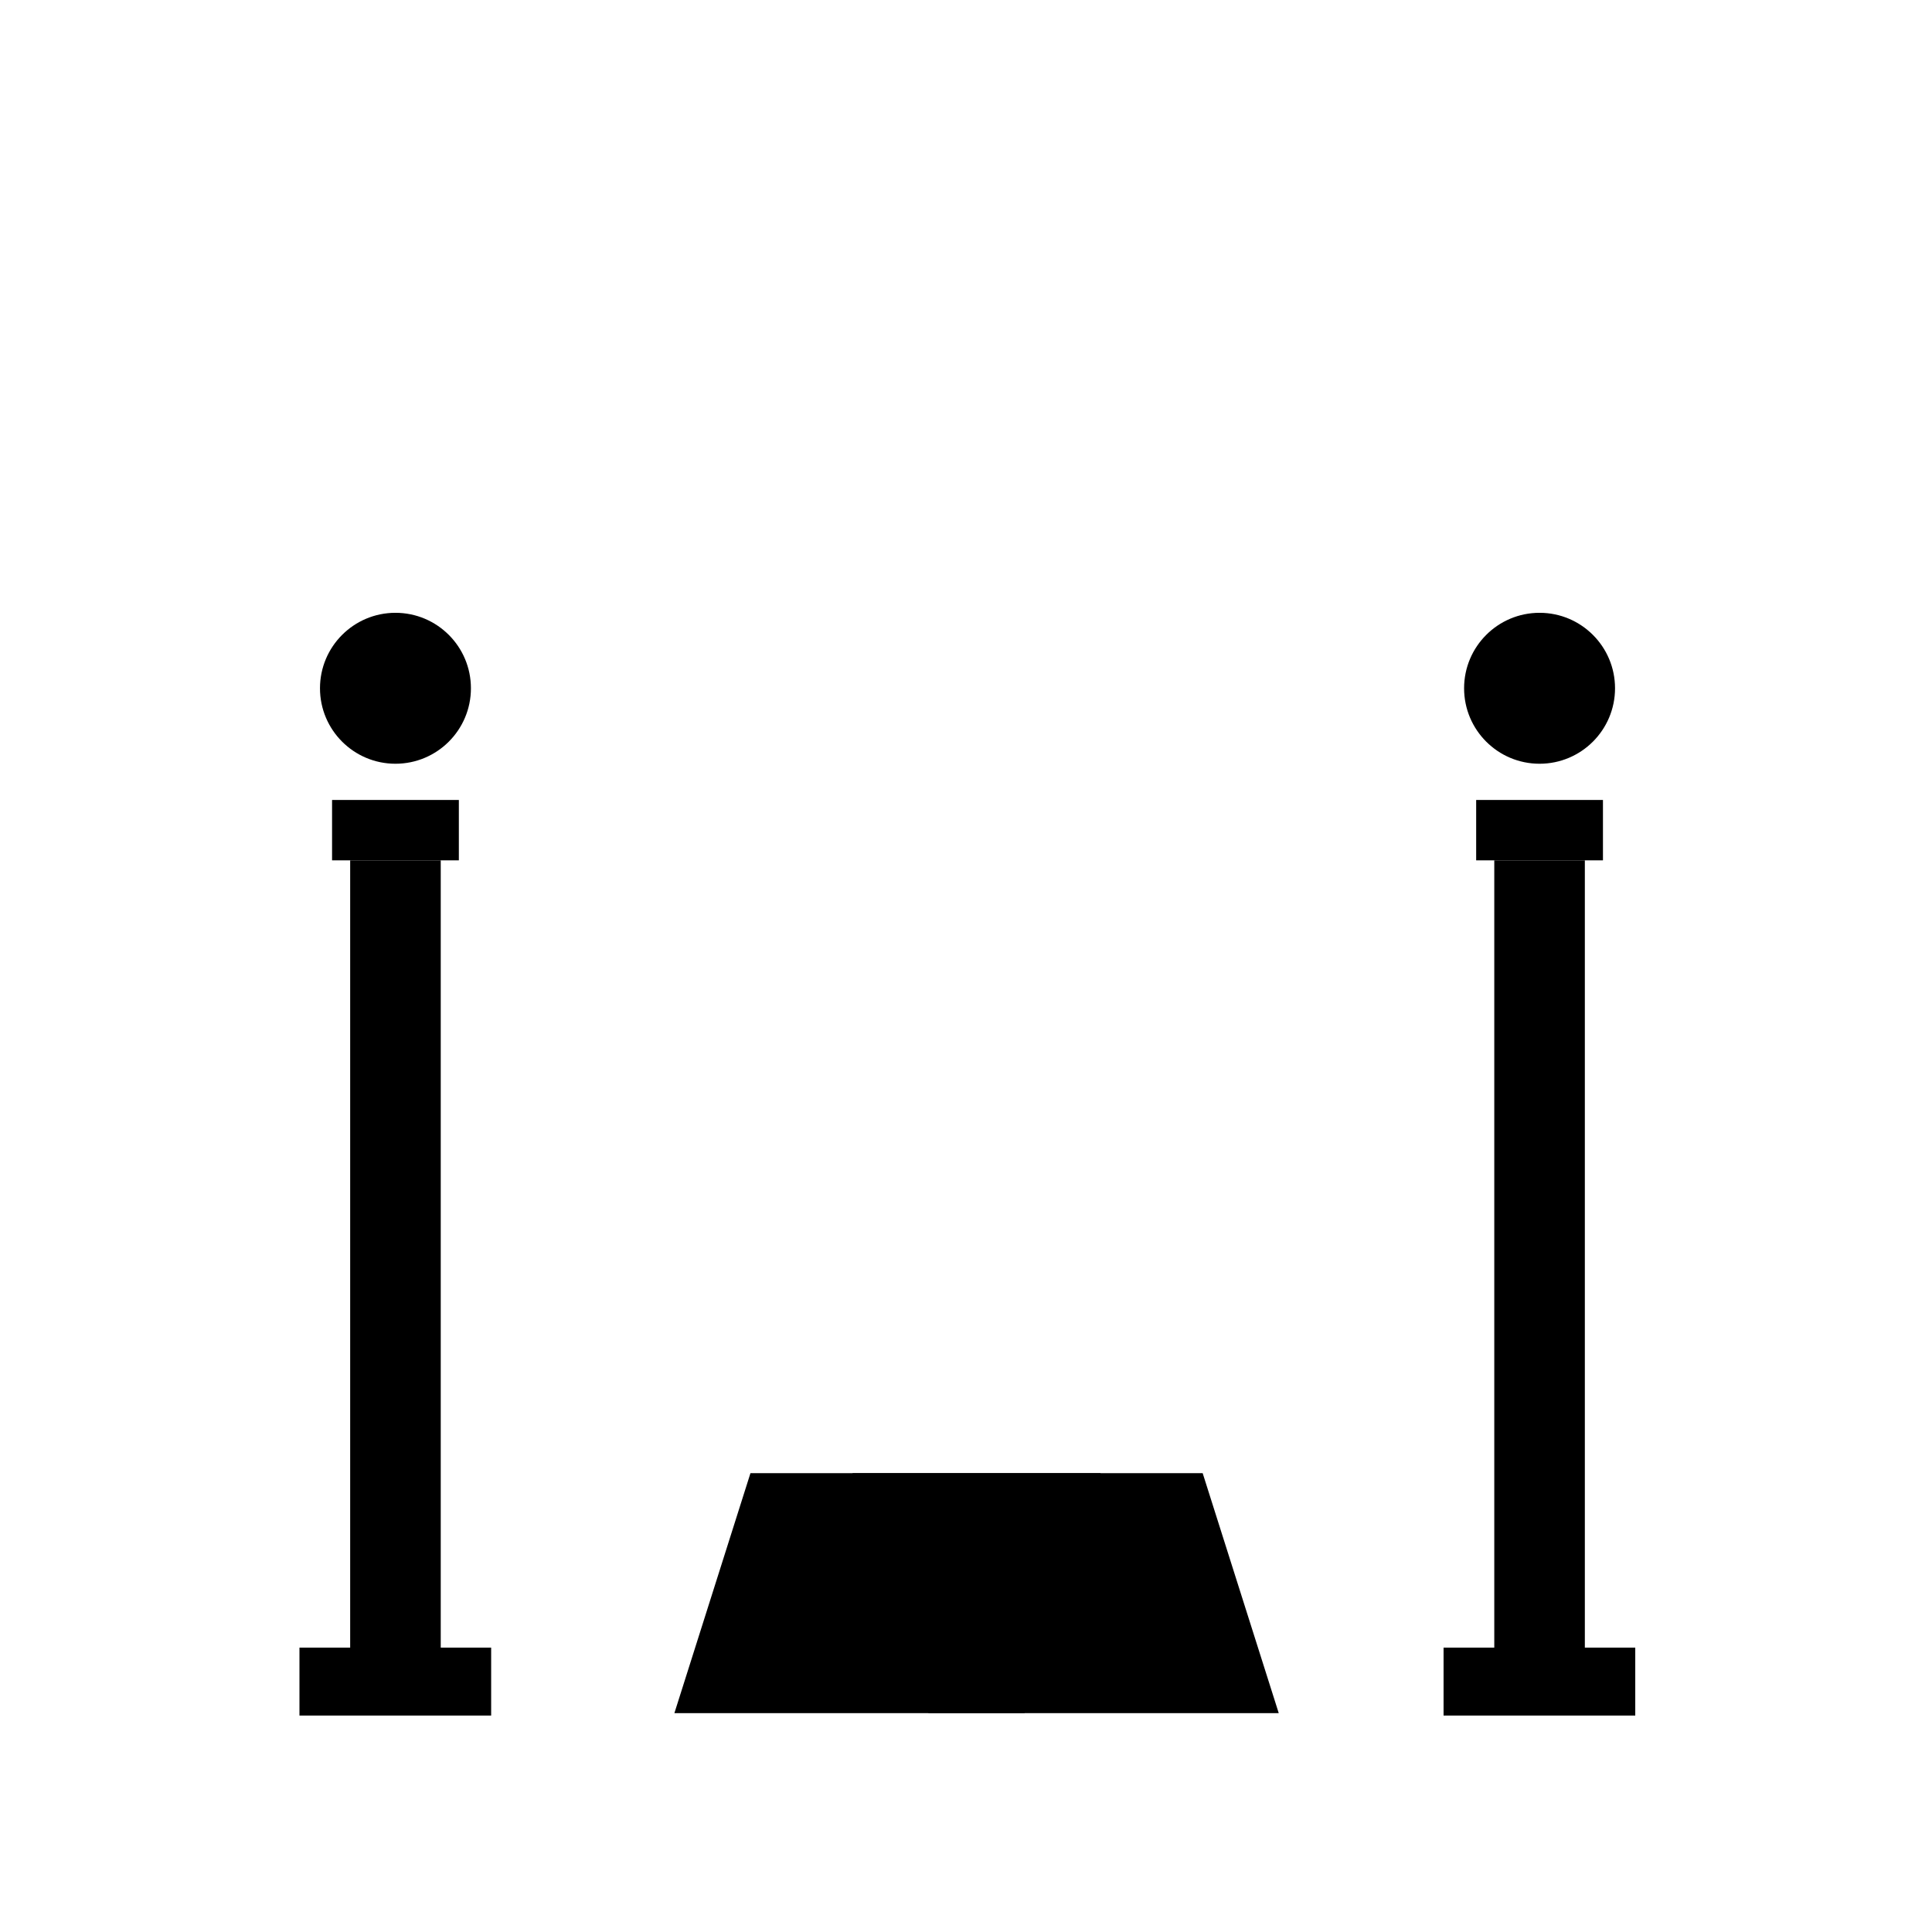 <?xml version="1.0" encoding="UTF-8"?>
<svg xmlns="http://www.w3.org/2000/svg" version="1.1" viewBox="0 0 640 640">
  <defs>
    <style>
      .cls-1 {
        fill: none;
      }
    </style>
  </defs>
  <!-- Generator: Adobe Illustrator 28.7.1, SVG Export Plug-In . SVG Version: 1.2.0 Build 142)  -->
  <g>
    <g id="Layer_1">
      <g>
        <circle cx="131" cy="228" r="25"/>
        <rect x="116" y="285" width="30" height="272"/>
        <rect x="110" y="265" width="42" height="20"/>
        <rect x="99.2" y="545.8" width="63.5" height="22.5"/>
      </g>
      <g>
        <circle cx="510" cy="228" r="25"/>
        <rect x="495" y="285" width="30" height="272"/>
        <rect x="489" y="265" width="42" height="20"/>
        <rect x="478.2" y="545.8" width="63.5" height="22.5"/>
      </g>
      <polygon points="339.4 567.5 223.4 567.5 248.6 488 364.6 488 339.4 567.5"/>
      <polygon points="307.6 567.5 423.6 567.5 398.4 488 282.4 488 307.6 567.5"/>
      <line class="cls-1" x1="258" y1="568.2" x2="228" y2="568.2"/>
      <line class="cls-1" x1="215.6" y1="581.1" x2="286.4" y2="510.4"/>
      <path class="cls-1" d="M258,244"/>
    </g>
  </g>
</svg>